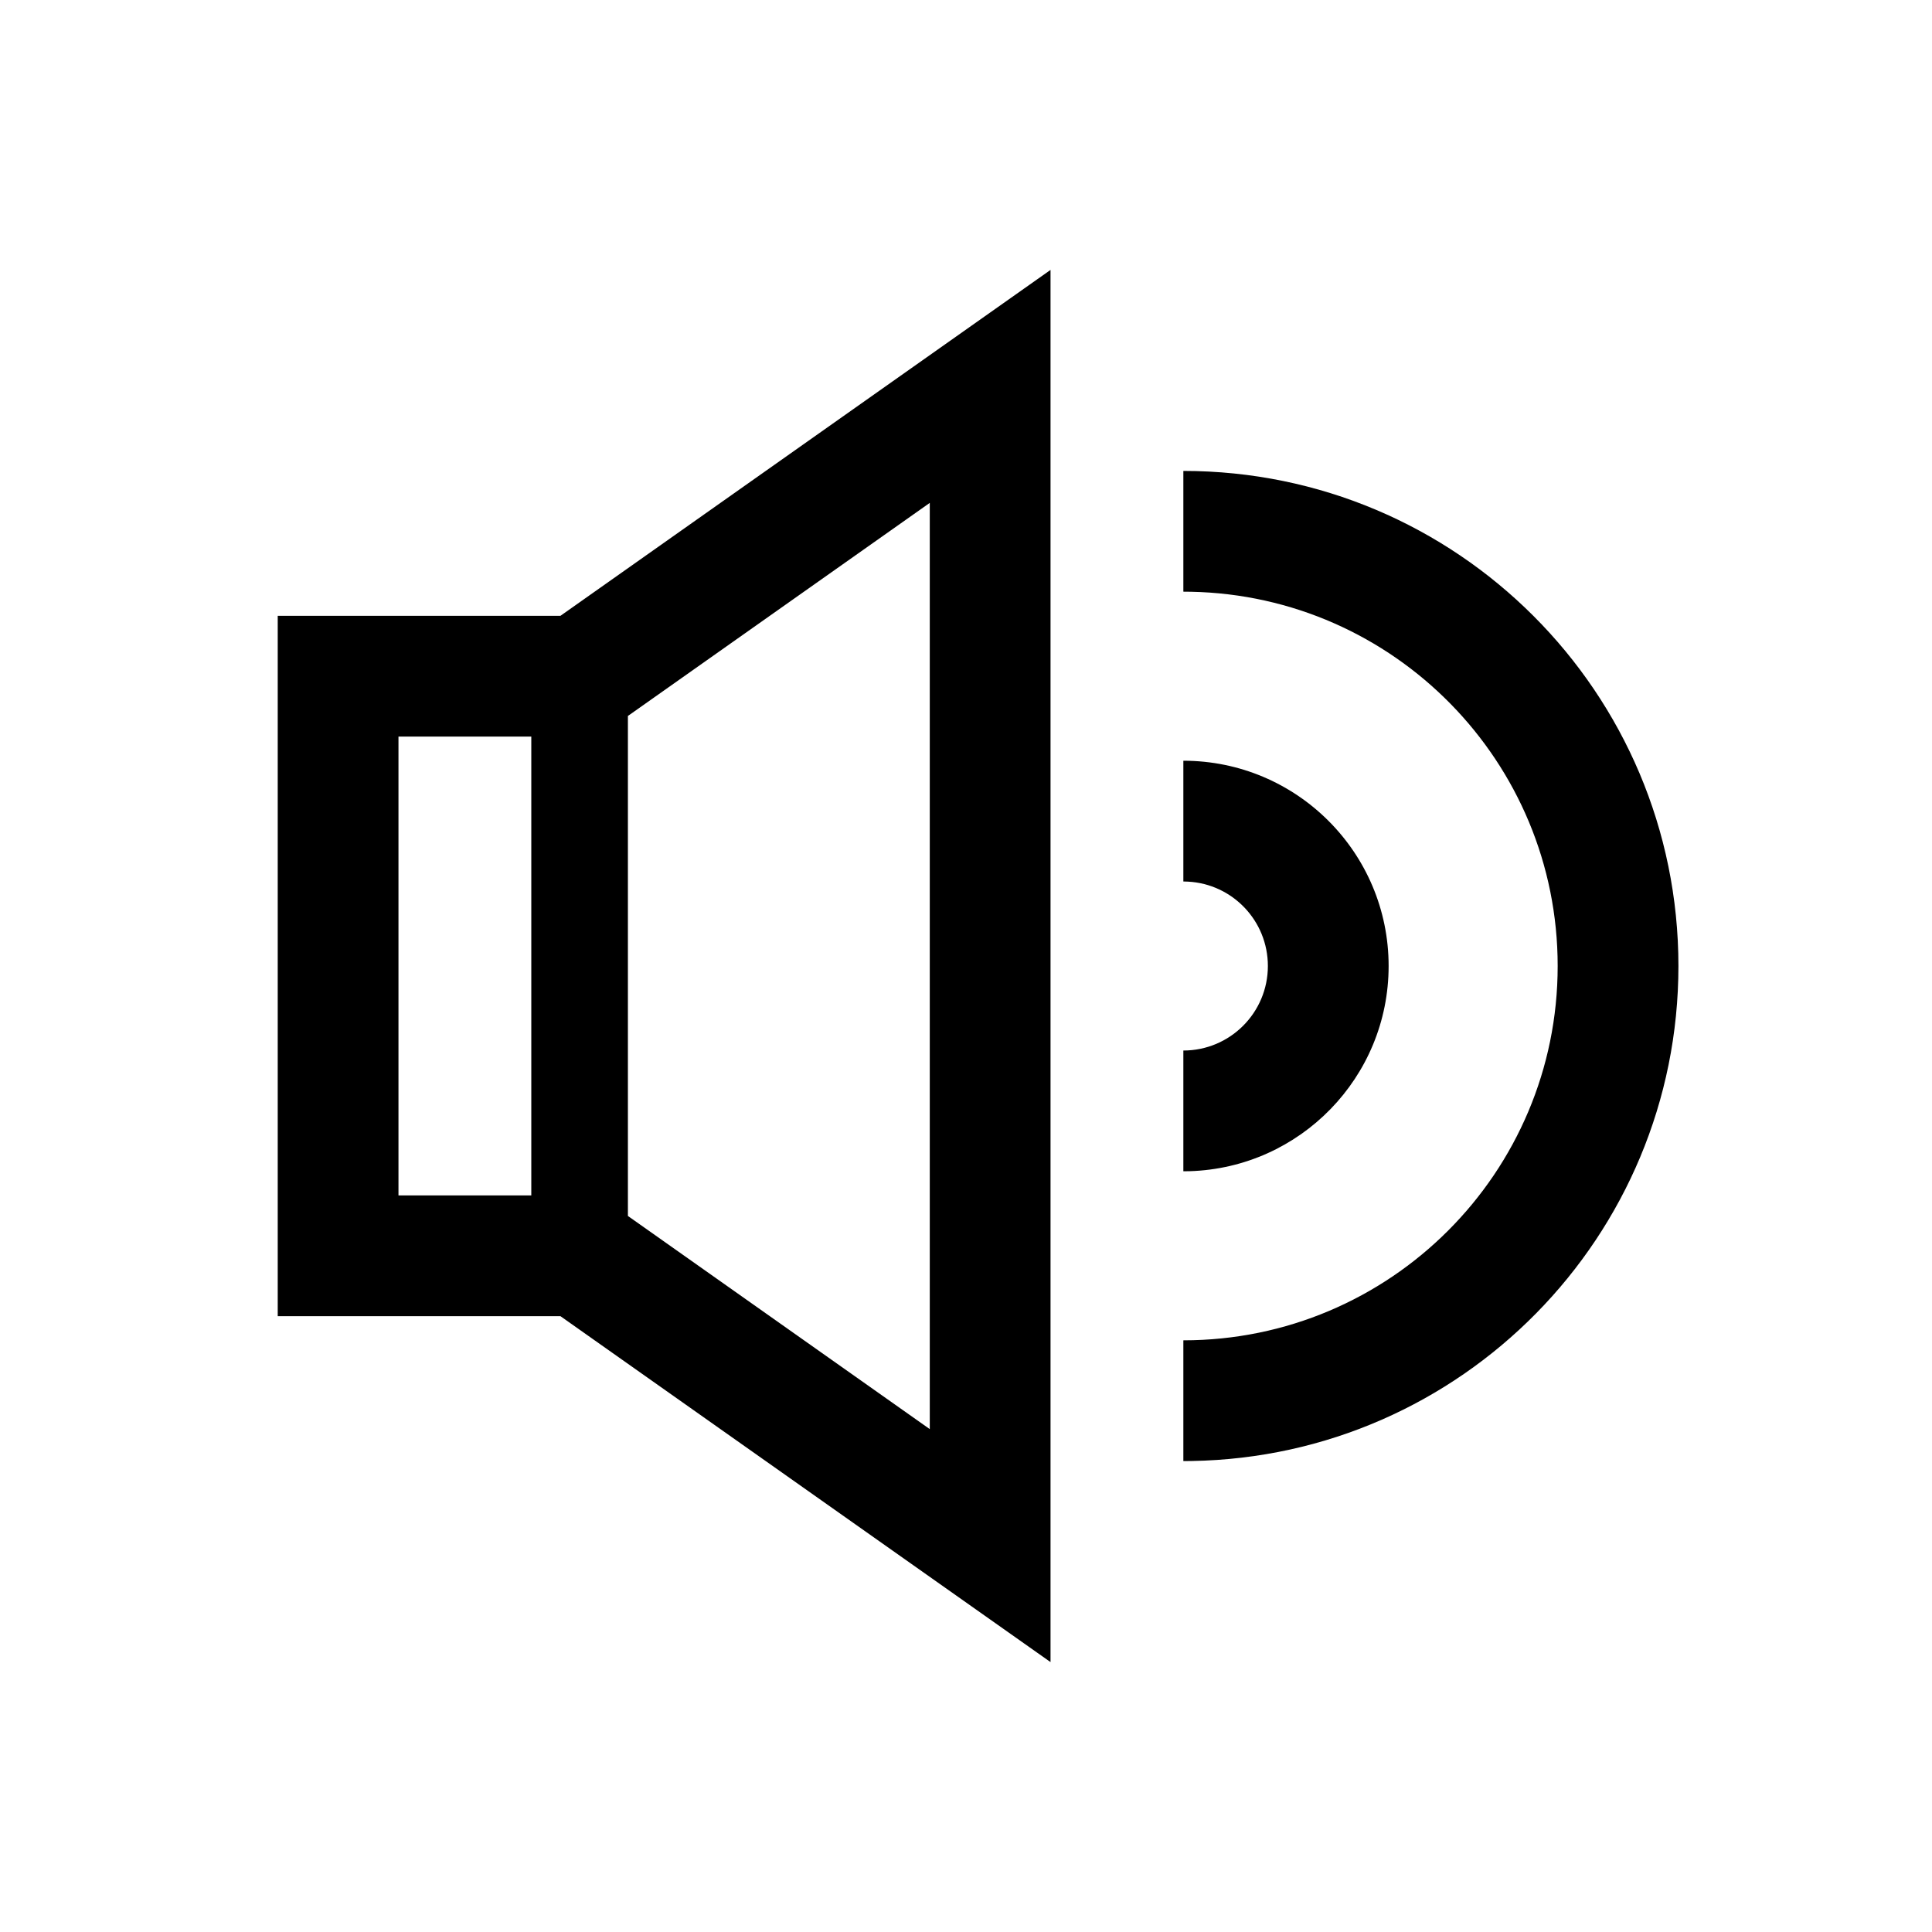 <?xml version="1.0" encoding="UTF-8"?>
<svg width="24px" height="24px" viewBox="0 0 24 24" version="1.1" xmlns="http://www.w3.org/2000/svg" xmlns:xlink="http://www.w3.org/1999/xlink">
    <title>03. tokens/Icon/m/type : speaker_wave</title>
    <g id="03.-tokens/Icon/m/type-:-speaker_wave" stroke="none" stroke-width="1" fill="none" fill-rule="evenodd">
        <rect id="background" x="0" y="0" width="24" height="24"></rect>
        <path d="M13.05,3.353 L13.05,20.647 L6.962,16.35 L3.45,16.35 L3.45,7.65 L6.962,7.65 L13.05,3.353 Z M14.7,5.85 C18.097,5.85 20.85,8.603 20.85,12 C20.85,15.362 18.152,18.094 14.804,18.149 L14.7,18.15 L14.7,16.65 C17.268,16.65 19.35,14.568 19.35,12 C19.35,9.464 17.319,7.401 14.795,7.351 L14.7,7.35 L14.7,5.85 Z M11.55,6.247 L7.8,8.894 L7.8,15.105 L11.55,17.753 L11.55,6.247 Z M6.6,9.15 L4.95,9.15 L4.95,14.85 L6.6,14.85 L6.6,9.15 Z M14.7,9.45 C16.108,9.45 17.25,10.592 17.25,12 C17.25,13.383 16.149,14.508 14.777,14.549 L14.7,14.55 L14.7,13.05 C15.28,13.05 15.75,12.58 15.75,12 C15.75,11.439 15.311,10.981 14.758,10.952 L14.7,10.95 L14.7,9.45 Z" id="Combined-Shape" fill="#000000" fill-rule="nonzero"></path>
    </g>
</svg>